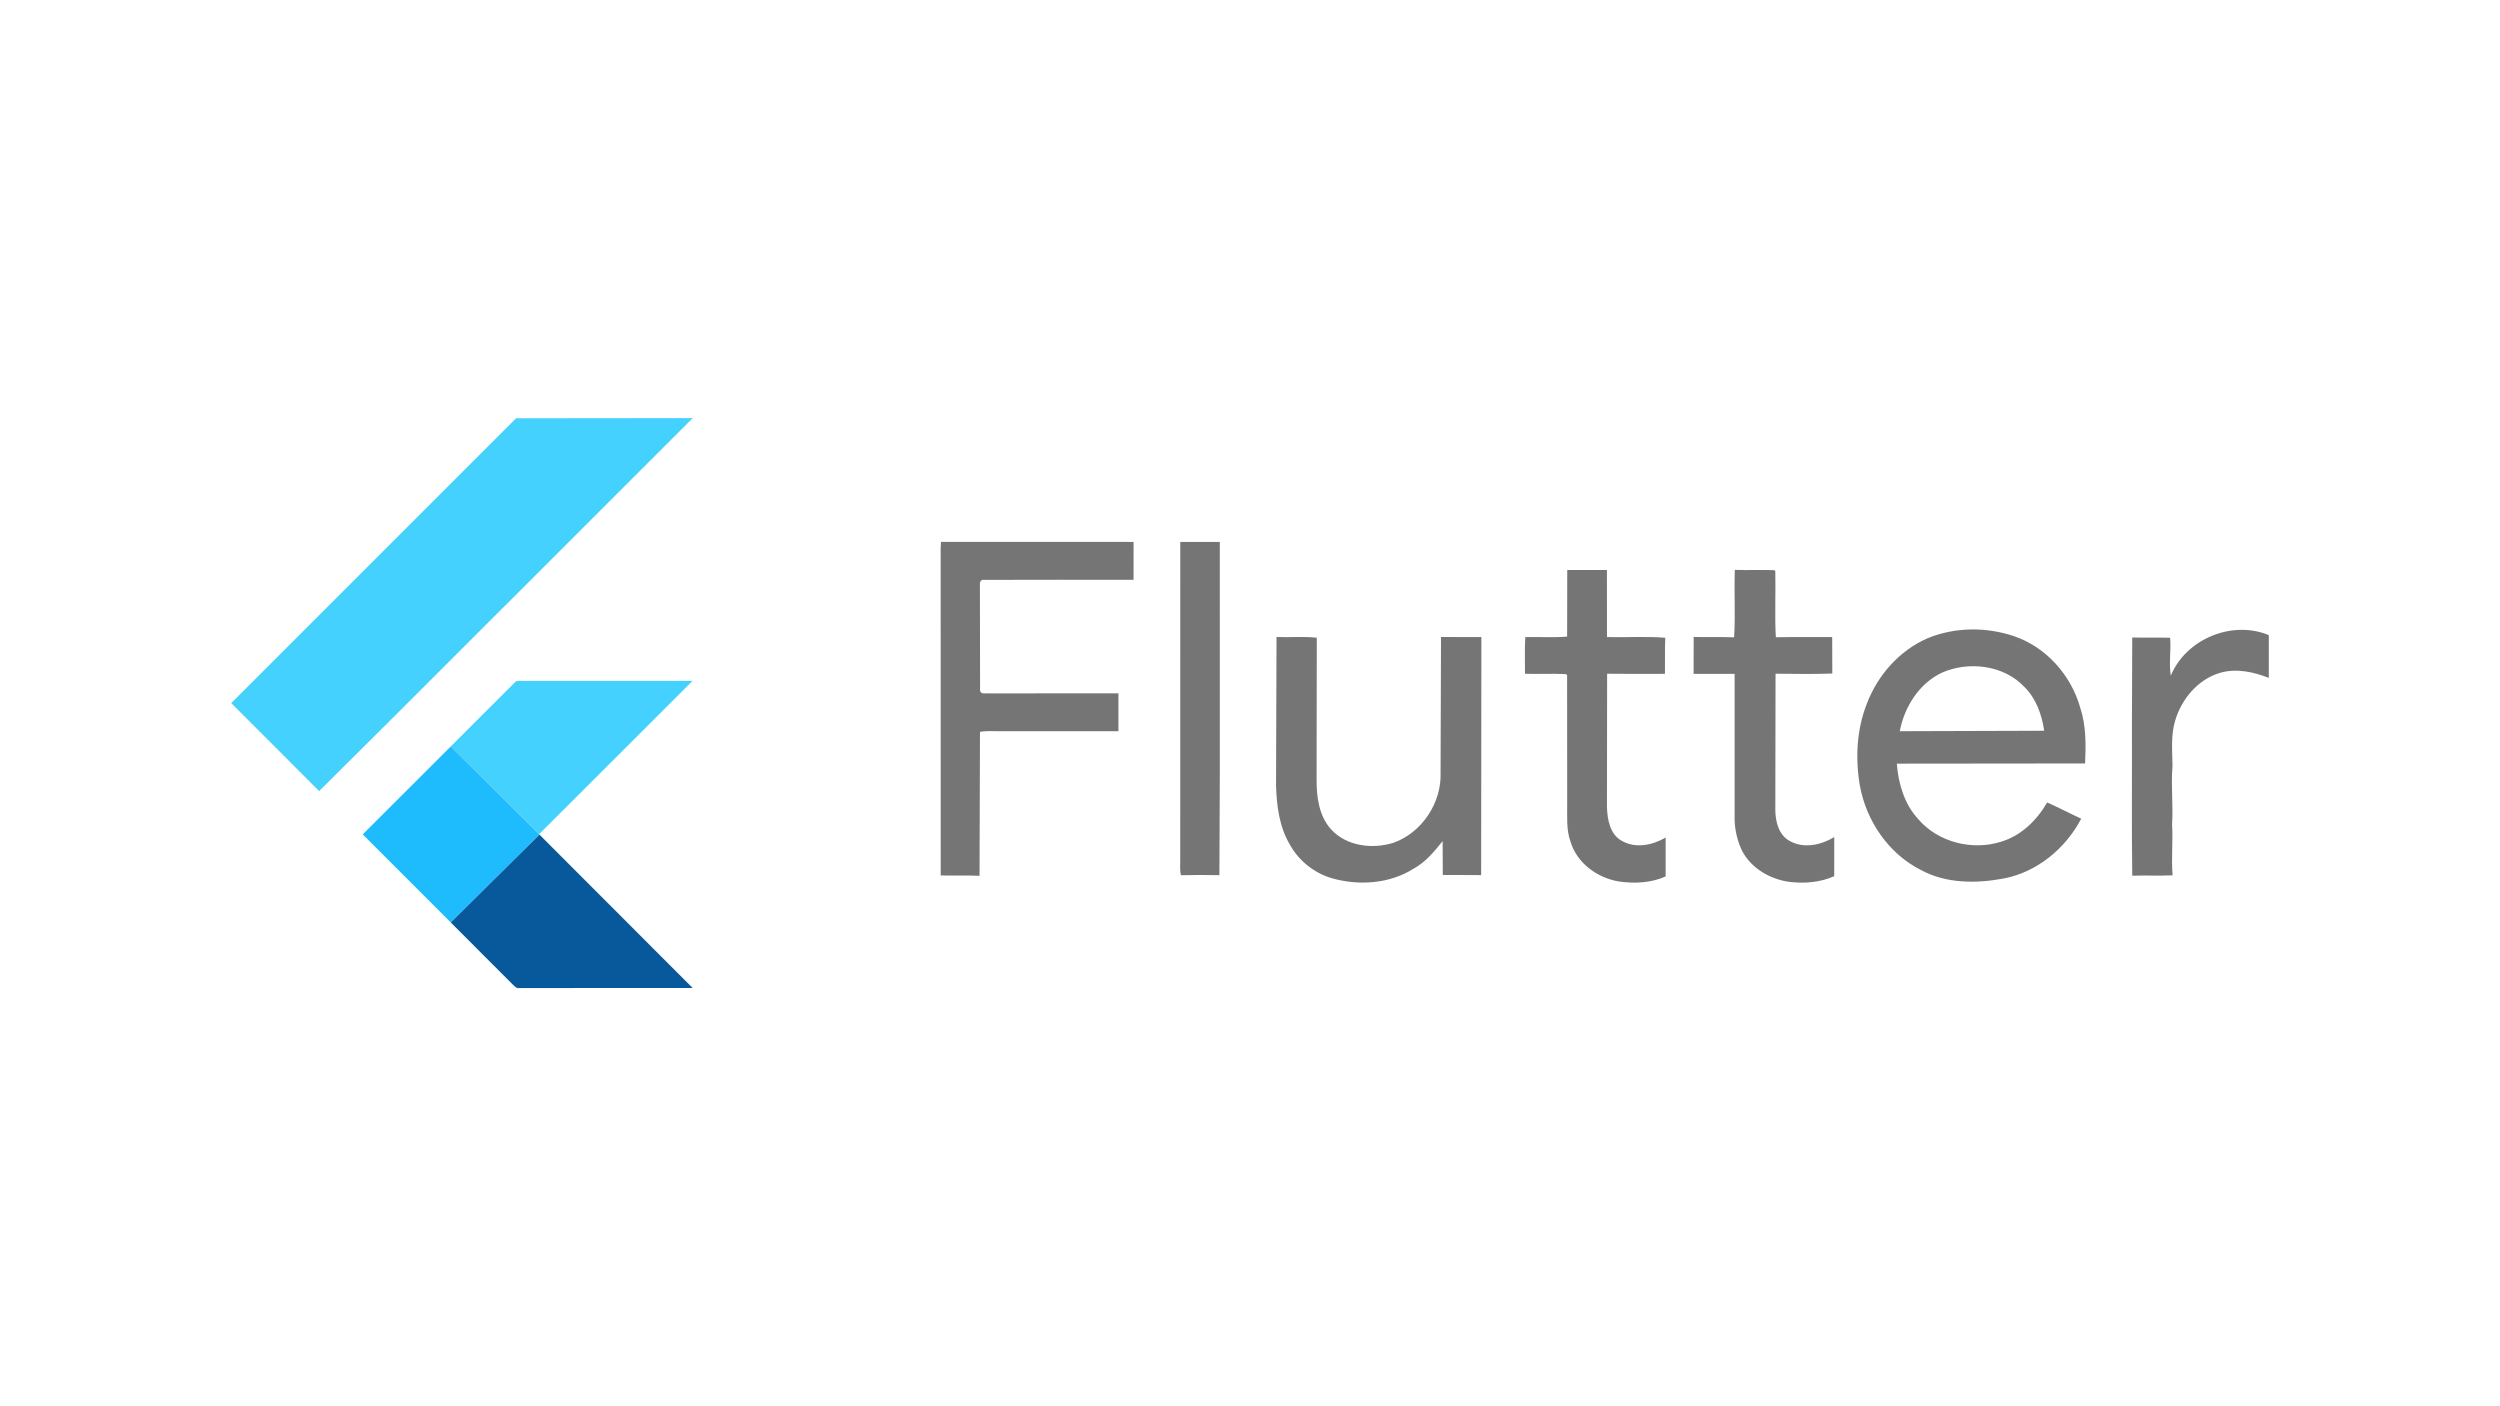 <?xml version="1.0" encoding="UTF-8" standalone="no"?>
<!-- Created with Inkscape (http://www.inkscape.org/) -->

<svg
   width="1280"
   height="720"
   viewBox="0 0 338.667 190.5"
   version="1.1"
   id="svg5"
   xml:space="preserve"
   inkscape:version="1.2 (dc2aedaf03, 2022-05-15)"
   sodipodi:docname="logosedt.svg"
   inkscape:export-filename="../imagens/flutter1.png"
   inkscape:export-xdpi="96"
   inkscape:export-ydpi="96"
   xmlns:inkscape="http://www.inkscape.org/namespaces/inkscape"
   xmlns:sodipodi="http://sodipodi.sourceforge.net/DTD/sodipodi-0.dtd"
   xmlns="http://www.w3.org/2000/svg"
   xmlns:svg="http://www.w3.org/2000/svg"><sodipodi:namedview
     id="namedview7"
     pagecolor="#ffffff"
     bordercolor="#666666"
     borderopacity="1.0"
     inkscape:showpageshadow="2"
     inkscape:pageopacity="0.0"
     inkscape:pagecheckerboard="0"
     inkscape:deskcolor="#d1d1d1"
     inkscape:document-units="px"
     showgrid="false"
     inkscape:zoom="0.2973261"
     inkscape:cx="707.97686"
     inkscape:cy="420.41381"
     inkscape:window-width="1600"
     inkscape:window-height="835"
     inkscape:window-x="0"
     inkscape:window-y="0"
     inkscape:window-maximized="1"
     inkscape:current-layer="layer1" /><defs
     id="defs2"><clipPath
       clipPathUnits="userSpaceOnUse"
       id="clipPath3444">
      <path
   d="M 11.52,162 C 11.52,81.677 135.307,16.561 288,16.561 l 0,0 c 152.693,0 276.481,65.116 276.481,145.439 l 0,0 c 0,80.322 -123.788,145.439 -276.481,145.439 l 0,0 C 135.307,307.439 11.52,242.322 11.52,162"
   id="path3446" />
    </clipPath><radialGradient
       cx="0"
       cy="0"
       fx="0"
       fy="0"
       gradientTransform="matrix(363.058,0,0,-363.058,177.52,256.307)"
       gradientUnits="userSpaceOnUse"
       id="radialGradient3452"
       r="1"
       spreadMethod="pad">
      <stop
   id="stop3454"
   offset="0"
   style="stop-opacity:1;stop-color:#aeb2d5" />
      <stop
   id="stop3456"
   offset="0.3"
   style="stop-opacity:1;stop-color:#aeb2d5" />
      <stop
   id="stop3458"
   offset="0.75"
   style="stop-opacity:1;stop-color:#484c89" />
      <stop
   id="stop3460"
   offset="1"
   style="stop-opacity:1;stop-color:#484c89" />
    </radialGradient><clipPath
       clipPathUnits="userSpaceOnUse"
       id="clipPath3468">
      <path
   d="M 0,324 576,324 576,0 0,0 0,324 Z"
   id="path3470" />
    </clipPath><clipPath
       clipPathUnits="userSpaceOnUse"
       id="clipPath3480">
      <path
   d="M 0,324 576,324 576,0 0,0 0,324 Z"
   id="path3482" />
    </clipPath><filter
       inkscape:label="Inset"
       inkscape:menu="Shadows and Glows"
       inkscape:menu-tooltip="Shadowy outer bevel"
       style="color-interpolation-filters:sRGB;"
       id="filter311"
       x="-0.017"
       y="-0.095"
       width="1.034"
       height="1.189"><feMorphology
         result="result1"
         in="SourceAlpha"
         operator="dilate"
         radius="2"
         id="feMorphology299" /><feGaussianBlur
         stdDeviation="1.5"
         in="result1"
         result="result0"
         id="feGaussianBlur301" /><feDiffuseLighting
         surfaceScale="0"
         id="feDiffuseLighting305"
         lighting-color="rgb(0,0,0)"><feDistantLight
           elevation="45"
           azimuth="225"
           id="feDistantLight303" /></feDiffuseLighting><feComposite
         in2="result0"
         operator="in"
         result="result91"
         id="feComposite307" /><feComposite
         in="SourceGraphic"
         in2="result91"
         id="feComposite309" /></filter><clipPath
       id="a"><path
         d="M239.03 226.605l-42.13 24.317c-1.578.91-2.546 2.59-2.546 4.406v48.668c0 1.817.968 3.496 2.546 4.406l42.133 24.336c1.575.907 3.517.907 5.09 0l42.126-24.336c1.57-.91 2.54-2.59 2.54-4.406v-48.668c0-1.816-.97-3.496-2.55-4.406l-42.12-24.317c-.79-.453-1.67-.68-2.55-.68-.88 0-1.76.227-2.55.68"
         id="path884" /></clipPath><linearGradient
       id="b"
       x1="-.348"
       x2="1.251"
       gradientTransform="matrix(-38.065,77.652,-77.652,-38.065,258.723,244.629)"
       gradientUnits="userSpaceOnUse"><stop
         offset=".3"
         stop-color="#3E863D"
         id="stop887" /><stop
         offset=".5"
         stop-color="#55934F"
         id="stop889" /><stop
         offset=".8"
         stop-color="#5AAD45"
         id="stop891" /></linearGradient><clipPath
       id="c"><path
         d="M195.398 307.086c.403.523.907.976 1.5 1.316l36.14 20.875 6.02 3.46c.9.52 1.926.74 2.934.665.336-.027.672-.09 1-.183l44.434-81.36c-.34-.37-.738-.68-1.184-.94l-27.586-15.93-14.582-8.39c-.414-.24-.863-.41-1.32-.53zm0 0"
         id="path894" /></clipPath><linearGradient
       id="d"
       x1="-.456"
       x2=".582"
       gradientTransform="matrix(106.806,-78.917,78.917,106.806,235.188,285.395)"
       gradientUnits="userSpaceOnUse"><stop
         offset=".57"
         stop-color="#3E863D"
         id="stop897" /><stop
         offset=".72"
         stop-color="#619857"
         id="stop899" /><stop
         offset="1"
         stop-color="#76AC64"
         id="stop901" /></linearGradient><clipPath
       id="e"><path
         d="M241.066 225.953c-.707.07-1.398.29-2.035.652l-42.01 24.247 45.3 82.51c.63-.09 1.25-.3 1.81-.624l42.13-24.336c1.3-.754 2.19-2.03 2.46-3.476l-46.18-78.89c-.34-.067-.68-.102-1.03-.102-.14 0-.28.007-.42.02"
         id="path904" /></clipPath><linearGradient
       id="f"
       x1=".043"
       x2=".984"
       gradientTransform="matrix(97.417,0,0,97.417,192.862,279.652)"
       gradientUnits="userSpaceOnUse"><stop
         offset=".16"
         stop-color="#6BBF47"
         id="stop907" /><stop
         offset=".38"
         stop-color="#79B461"
         id="stop909" /><stop
         offset=".47"
         stop-color="#75AC64"
         id="stop911" /><stop
         offset=".7"
         stop-color="#659E5A"
         id="stop913" /><stop
         offset=".9"
         stop-color="#3E863D"
         id="stop915" /></linearGradient></defs><g
     inkscape:label="Camada 1"
     inkscape:groupmode="layer"
     id="layer1"><g
       id="g1864"
       transform="matrix(0.293,0,0,0.293,29.983,55.466)"><path
         d="M 136.28,4.09 217.95,4 80.93,140.95 45.22,176.46 4.59,135.78 Z m -0.76,122.28 c 1.06,-1.4 3.01,-0.71 4.49,-0.89 l 77.87,0.02 -70.97,70.9 -40.84,-40.59 z"
         fill="#44d1fd"
         id="path1846" /><path
         opacity="0.54"
         d="m 332.74,61.21 89.03,0.03 -0.01,17.53 c -23.29,0 -46.59,-0.07 -69.89,0.03 -1.78,0.59 -0.94,2.82 -1.14,4.19 l 0.07,47.15 c 0.59,1.77 2.83,0.92 4.21,1.14 l 59.76,-0.03 v 17.51 c -18.58,-0.01 -37.15,-0.01 -55.73,0 -2.76,-0.01 -5.55,-0.18 -8.28,0.29 l -0.21,66.56 c -5.99,-0.24 -11.97,-0.02 -17.96,-0.15 L 332.58,64.04 Z m 110.62,0.03 h 18.28 l 0.01,104.76 -0.2,49.33 c -5.95,-0.11 -11.9,-0.14 -17.84,0.02 -0.46,-2.44 -0.27,-4.92 -0.27,-7.38 z m 178.92,12.99 18.34,0.01 0.03,31 c 8.97,0.22 17.99,-0.4 26.94,0.31 -0.25,5.56 -0.04,11.12 -0.14,16.68 -8.92,0.02 -17.83,0.09 -26.74,-0.04 l -0.07,61.74 c 0.19,5.72 1.41,12.63 6.97,15.58 6.35,3.61 14.15,1.91 20.16,-1.57 v 17.96 c -6.62,3 -14.17,3.36 -21.28,2.39 -10.02,-1.53 -19.62,-8.36 -22.65,-18.29 -2.01,-5.44 -1.55,-11.31 -1.59,-16.99 l -0.04,-60.13 -0.45,-0.51 c -6.33,-0.34 -12.68,0.05 -19.02,-0.17 0.04,-5.66 -0.22,-11.32 0.14,-16.97 6.44,-0.11 12.91,0.29 19.34,-0.2 z m 77.48,-0.06 c 6.1,0.21 12.2,-0.07 18.29,0.14 l 0.42,0.46 c 0.23,10.18 -0.31,20.39 0.24,30.55 8.69,-0.16 17.38,-0.03 26.06,-0.08 l 0.06,16.86 c -8.74,0.33 -17.51,0.13 -26.25,0.08 l -0.1,62.81 c -0.01,5.47 1.57,11.94 6.86,14.63 6.49,3.54 14.36,1.72 20.39,-1.9 l -0.02,18.06 c -6.43,2.9 -13.68,3.46 -20.62,2.66 -9.01,-1.2 -17.83,-6.29 -22.06,-14.54 -2.04,-4.32 -3.18,-9.1 -3.37,-13.87 v -67.78 c -6.33,-0.01 -12.65,0.02 -18.97,0 l 0.04,-17.07 c 6.23,0.17 12.46,-0.05 18.69,0.16 0.66,-10.36 -0.05,-20.79 0.34,-31.17 z m 89.02,31.65 c 12.66,-5.25 27.27,-5.35 40.2,-0.95 14.81,5.11 26.27,18.03 30.47,33.02 2.75,8.31 2.64,17.14 2.25,25.78 l -87.05,0.09 c 0.72,9.27 3.49,18.72 9.93,25.68 9.15,10.67 24.9,14.63 38.2,10.44 9.33,-2.75 16.61,-9.93 21.4,-18.18 5.3,2.37 10.45,5.07 15.73,7.5 -7.22,13.76 -20.35,24.69 -35.78,27.65 -12.67,2.37 -26.53,2.43 -38.15,-3.83 -15.08,-7.49 -25.46,-22.74 -28.42,-39.14 -2.15,-12.6 -1.48,-25.93 3.26,-37.89 4.97,-13.13 15.02,-24.5 27.96,-30.17 m 6.89,15.81 c -10.65,4.92 -17.51,15.85 -19.65,27.13 l 66.76,-0.21 c -1.06,-7.37 -3.68,-14.86 -9.08,-20.19 -9.46,-10.14 -25.63,-12.12 -38.03,-6.73 z m 105.66,1.45 c 6.97,-16.93 28.38,-25.82 45.31,-18.73 v 19.76 c -7.11,-2.8 -15.08,-4.53 -22.59,-2.32 -10.26,3.05 -17.85,12.2 -20.76,22.27 -2,6.8 -1.25,13.9 -1.17,20.87 -0.78,9.02 0.39,18.05 -0.2,27.07 0.48,7.79 -0.42,15.58 0.24,23.38 -6.22,0.3 -12.44,-0.02 -18.65,0.19 -0.36,-23.51 -0.05,-47.03 -0.15,-70.55 l 0.14,-39.59 c 5.83,0.16 11.67,-0.02 17.51,0.12 0.53,5.84 -0.65,11.71 0.32,17.53 z M 487.86,105.21 c 6.2,0.26 12.45,-0.37 18.62,0.33 l -0.09,65.54 c -0.06,8.01 1.08,16.76 6.62,22.98 7.15,7.92 19.26,9.37 29.04,6.24 13.07,-4.68 22.19,-18.52 21.66,-32.36 l 0.2,-62.73 18.67,0.04 -0.11,110.05 c -5.92,-0.1 -11.83,0 -17.74,-0.07 l -0.07,-15.66 c -3.83,4.81 -7.85,9.68 -13.34,12.71 -11.24,7.09 -25.5,8.03 -38.09,4.4 -8.12,-2.45 -15.19,-8.14 -19.26,-15.58 -4.83,-8.18 -6.05,-17.85 -6.33,-27.17 z"
         id="path1848" /><path
         fill="#1fbcfd"
         d="m 65.36,196.47 40.71,-40.66 40.84,40.59 0.17,0.18 -41,40.62 z"
         id="path1850" /><path
         fill="#08589c"
         d="m 106.08,237.2 41,-40.62 70.83,70.9 c -26.68,0.06 -53.35,-0.02 -80.02,0.04 -1.52,0.34 -2.46,-1.05 -3.43,-1.91 z"
         id="path1852" /></g></g></svg>
